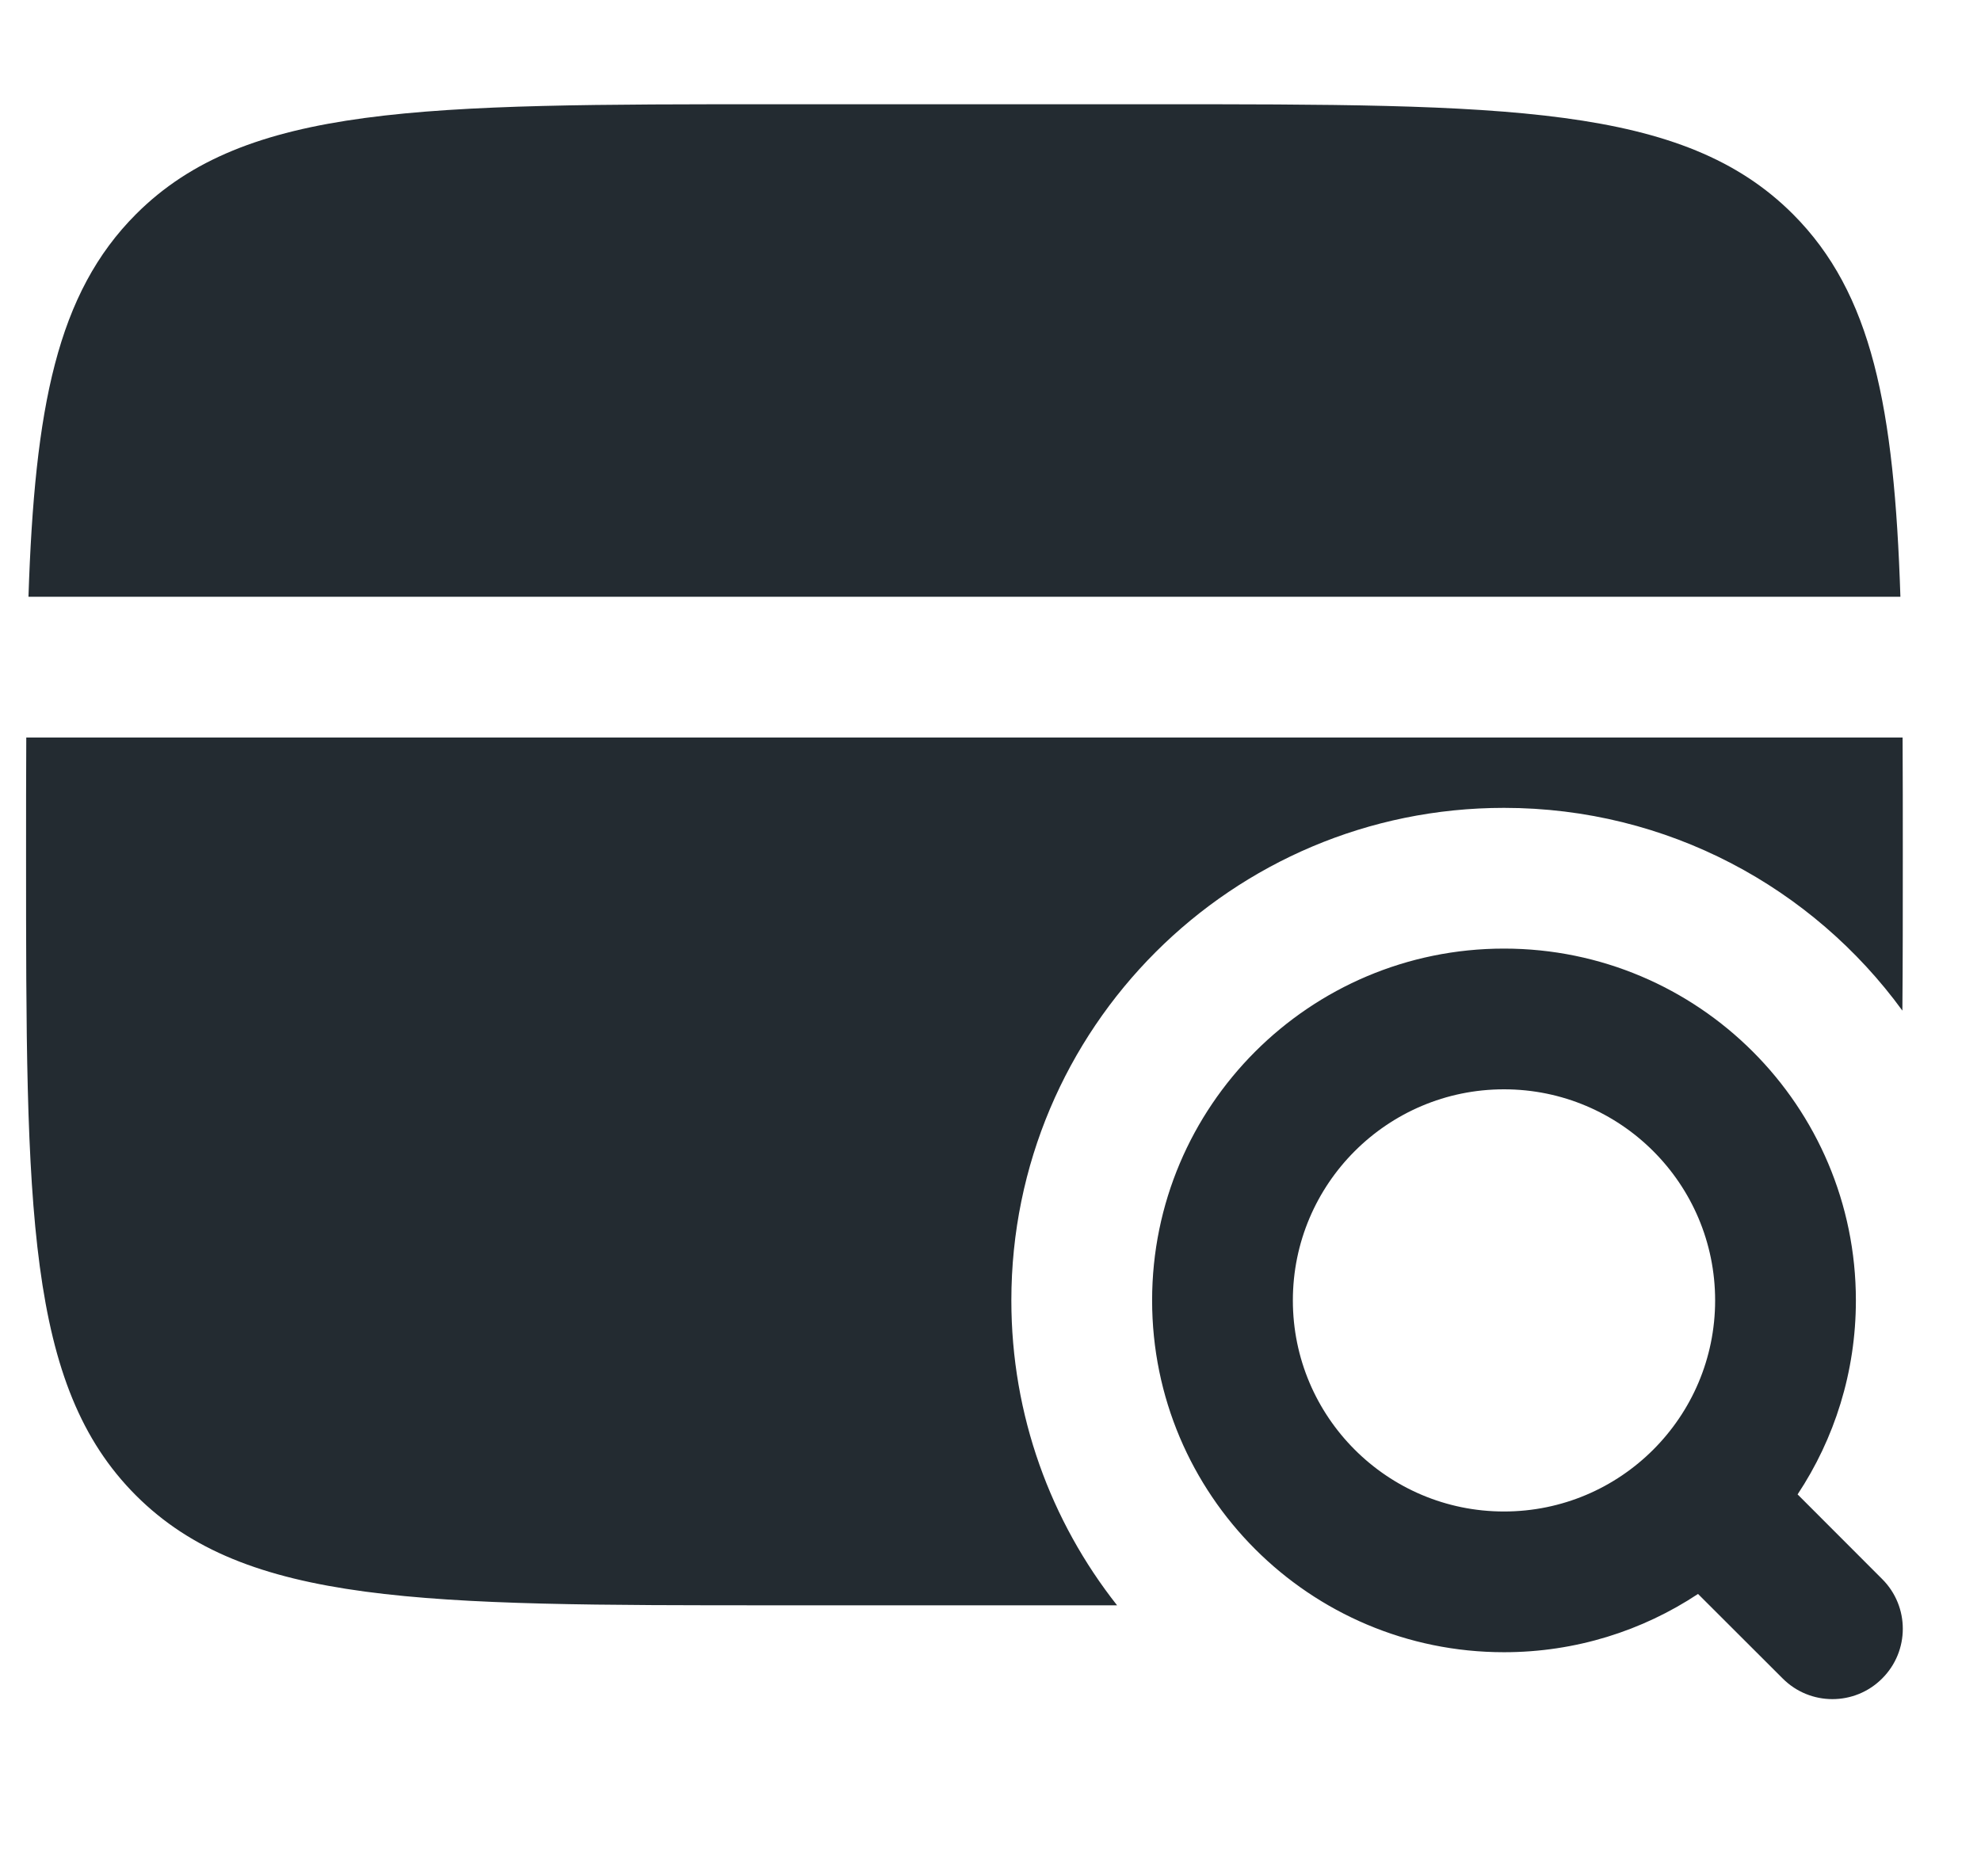 <svg width="19" height="18" viewBox="0 0 19 18" fill="none" xmlns="http://www.w3.org/2000/svg">
<g clip-path="url(#clip0_245_6618)">
<path fill-rule="evenodd" clip-rule="evenodd" d="M7.45 1H11.05C14.444 1 16.142 1 17.196 2.054C17.955 2.814 18.168 3.906 18.227 5.725H0.273C0.333 3.906 0.546 2.814 1.305 2.054C2.359 1 4.056 1 7.45 1ZM14.425 10.45C13.307 10.45 12.4 11.357 12.4 12.475C12.4 13.593 13.307 14.5 14.425 14.5C15.543 14.5 16.45 13.593 16.45 12.475C16.45 11.357 15.543 10.45 14.425 10.45ZM11.05 12.475C11.05 10.611 12.561 9.1 14.425 9.1C16.289 9.1 17.8 10.611 17.8 12.475C17.8 13.163 17.594 13.803 17.241 14.336L18.052 15.148C18.316 15.411 18.316 15.839 18.052 16.102C17.789 16.366 17.361 16.366 17.098 16.102L16.286 15.291C15.753 15.644 15.113 15.85 14.425 15.85C12.561 15.85 11.05 14.339 11.05 12.475ZM10.714 15.4H7.45C4.056 15.4 2.359 15.4 1.304 14.346C0.25 13.291 0.25 11.594 0.25 8.2C0.25 7.802 0.25 7.428 0.252 7.075H18.248C18.25 7.428 18.25 7.802 18.25 8.2C18.25 8.74 18.25 9.237 18.246 9.695C17.387 8.516 15.995 7.75 14.425 7.75C11.815 7.75 9.7 9.865 9.7 12.475C9.7 13.579 10.079 14.595 10.714 15.4Z" fill="#232B31"/>
</g>
<defs>
<clipPath id="clip0_245_6618">
<rect width="18" height="18" fill="white" transform="translate(0.25)"/>
</clipPath>
</defs>
</svg>
